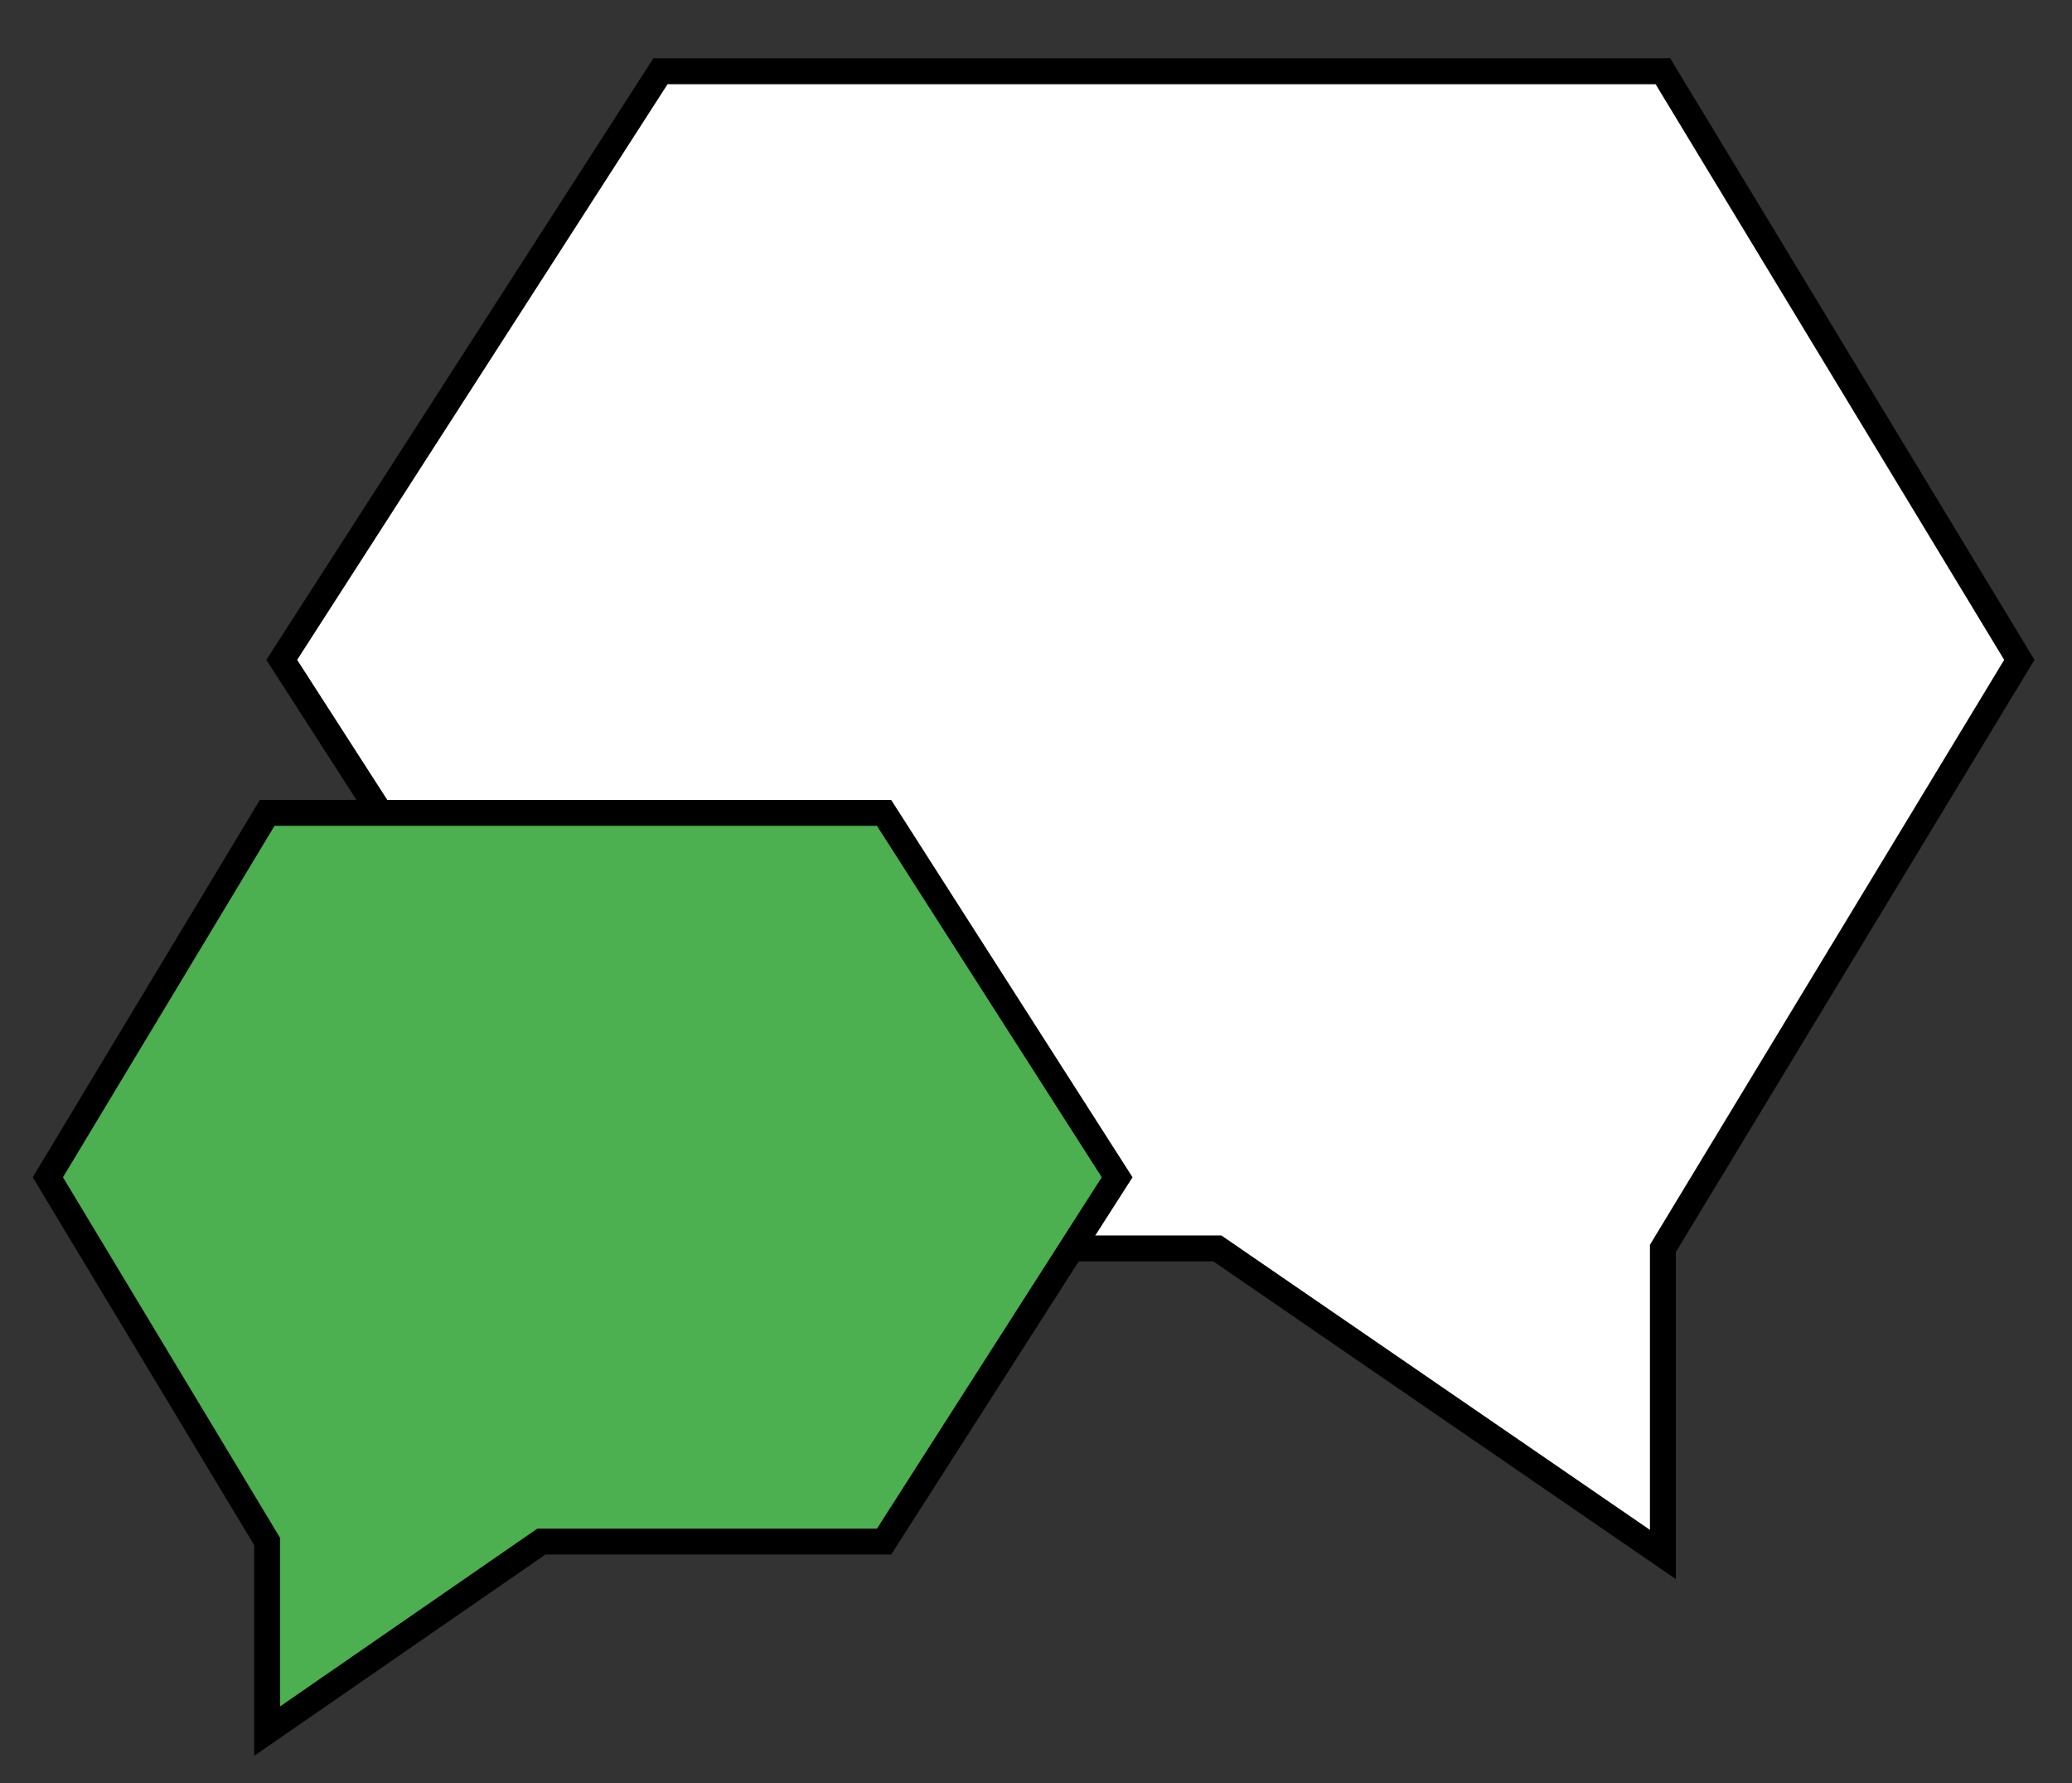 <svg width="43" height="37" viewBox="0 0 43 37" fill="none" xmlns="http://www.w3.org/2000/svg">
<rect x="0" y="0" width="43" height="37" fill="#333333" stroke="none"/>
<g id="banner-ouvidoria.30a5b2209a65.svg" clip-path="url(#clip0_1_668)">
<path id="Vector" d="M41.907 13.692L34.51 25.905V32.256L25.264 25.905H13.707L5.847 13.692L13.707 1.478H34.51L41.907 13.692Z" fill="white" stroke="black" stroke-width="0.538"/>
<path id="Vector_2" d="M0.993 24.428L5.545 31.988V35.92L11.235 31.988H18.347L23.184 24.428L18.347 16.867H5.545L0.993 24.428Z" fill="#4CAF50" stroke="black" stroke-width="0.538"/>
</g>
<defs>
<clipPath id="clip0_1_668">
<rect width="41.99" height="35.53" fill="white" transform="translate(0.455 0.94)"/>
</clipPath>
</defs>
</svg>
